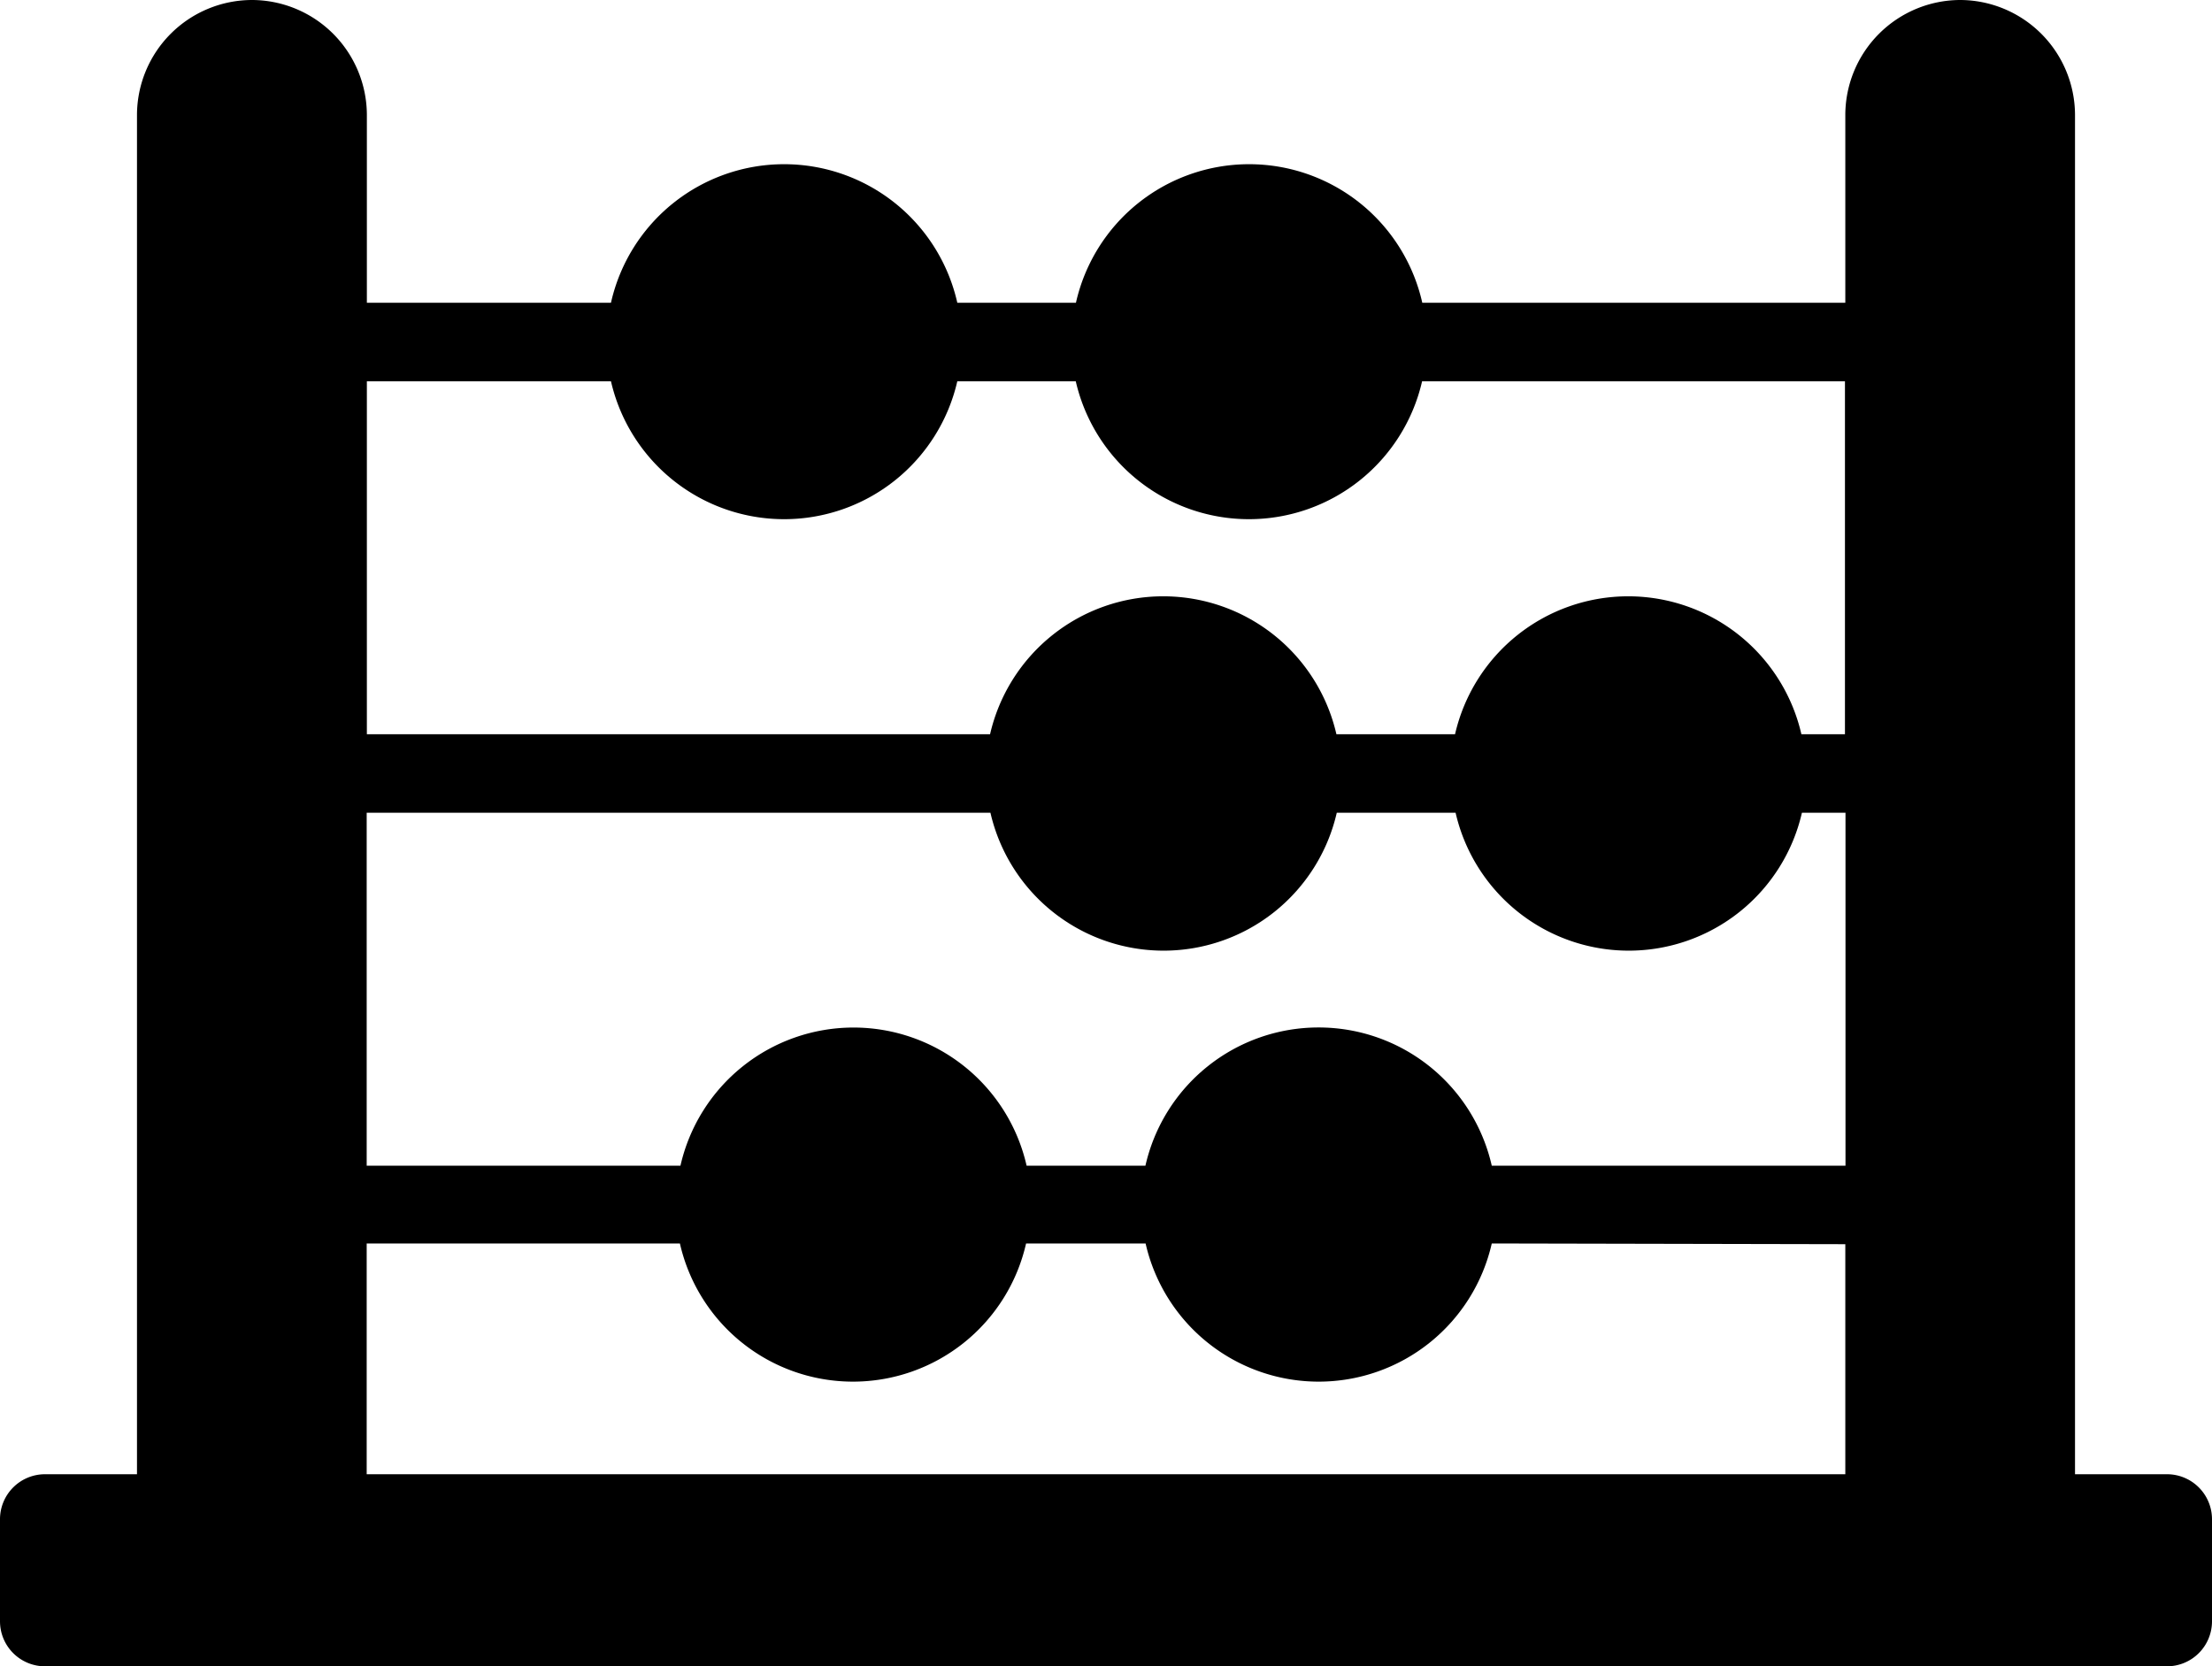 <svg id="Layer_1" data-name="Layer 1" xmlns="http://www.w3.org/2000/svg" viewBox="0 0 122.88 92.57"><defs><style>.cls-1{fill-rule:evenodd;}</style></defs><title>abacus</title><path class="cls-1" d="M14,0h0a6.4,6.4,0,0,1,6.38,6.38V16.82H33.94a9.86,9.86,0,0,1,19.24,0h6.59a9.86,9.86,0,0,1,19.24,0h23.5V6.38A6.4,6.4,0,0,1,108.89,0h0a6.4,6.4,0,0,1,6.38,6.38V81.9h5.11a2.5,2.5,0,0,1,2.5,2.49v5.68a2.5,2.5,0,0,1-2.5,2.5H2.5A2.5,2.5,0,0,1,0,90.07V84.39A2.5,2.5,0,0,1,2.5,81.9H7.61V6.38A6.4,6.4,0,0,1,14,0Zm6.38,21.18V40.79H55a9.87,9.87,0,0,1,19.24,0h6.59a9.87,9.87,0,0,1,19.24,0h2.42V21.18H79a9.87,9.87,0,0,1-19.24,0H53.18a9.87,9.87,0,0,1-19.24,0Zm52.87,35.9a9.86,9.86,0,0,1,9.62,7.68h19.65V45.15h-2.42a9.87,9.87,0,0,1-19.24,0H74.26a9.87,9.87,0,0,1-19.24,0H20.37V64.76H37.8a9.86,9.86,0,0,1,19.23,0h6.6a9.86,9.86,0,0,1,9.61-7.68Zm9.62,12a9.86,9.86,0,0,1-19.23,0H57a9.86,9.86,0,0,1-19.23,0H20.37V81.9h82.14V69.12Z"/></svg>